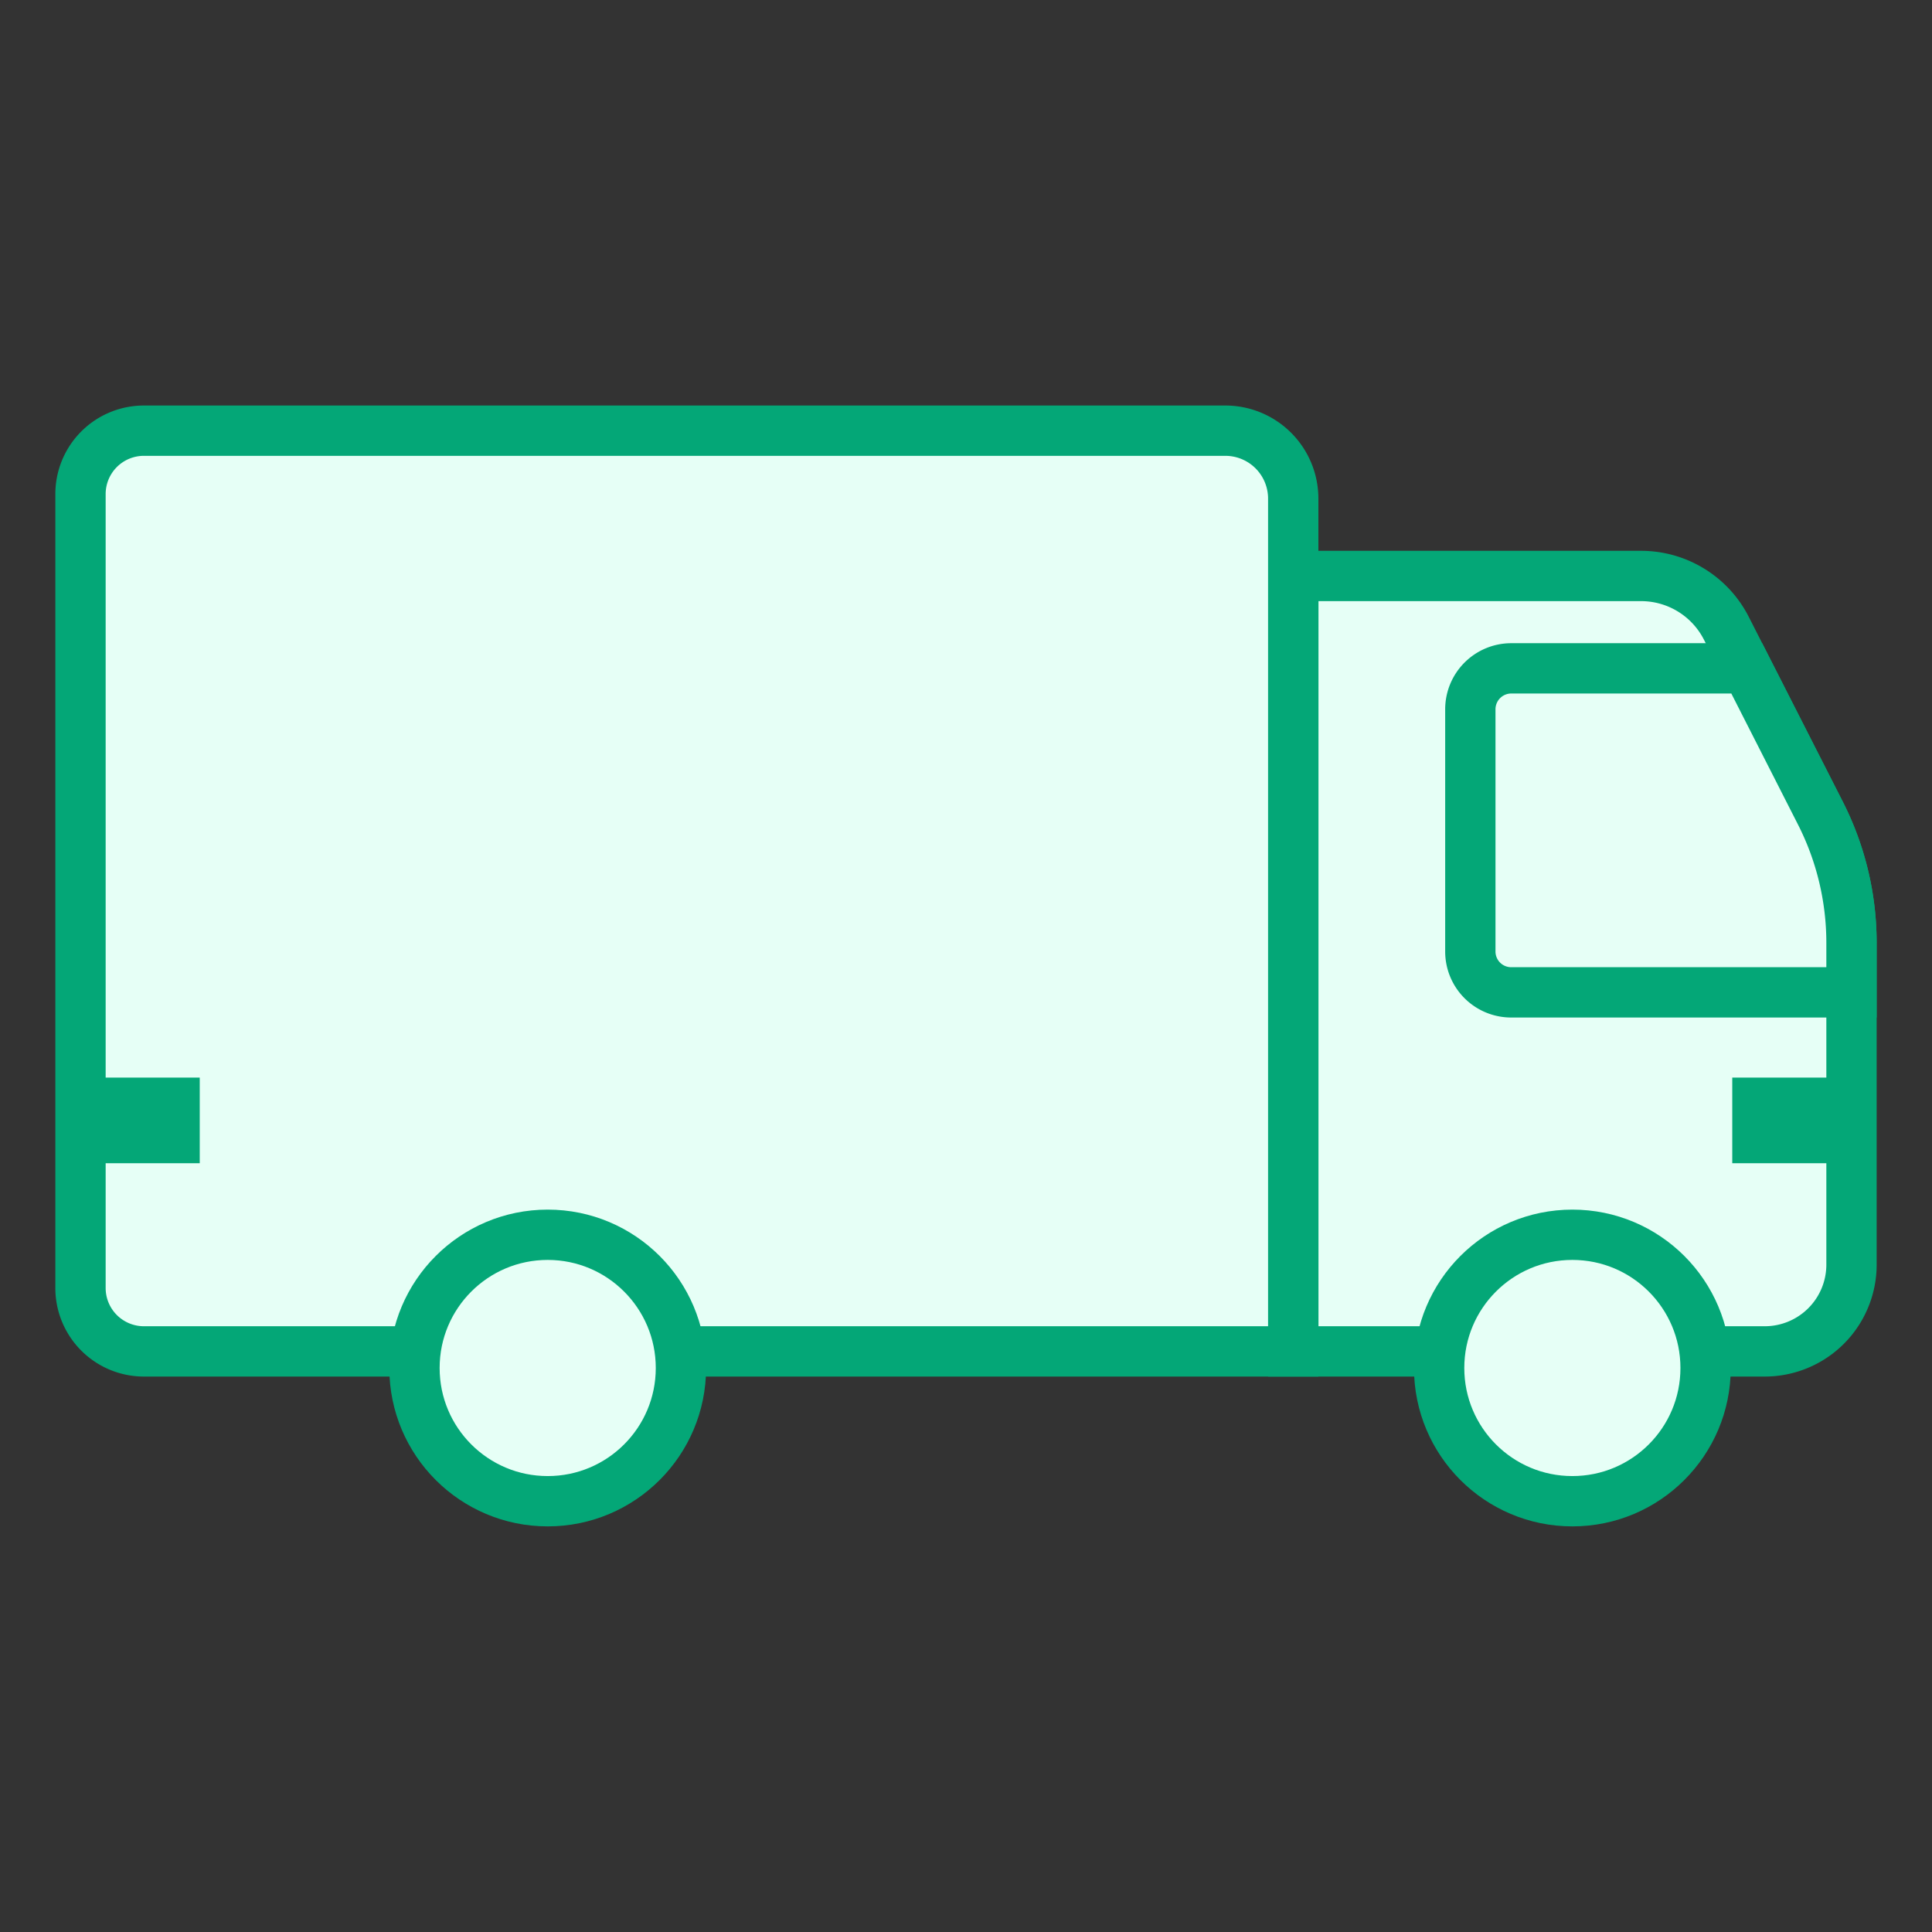 <svg xmlns="http://www.w3.org/2000/svg" viewBox="0 0 192 192"><rect x="0" y="0" width="192" height="192" fill="#333333" stroke="none"/><defs><style>.cls-1{fill:#e6fff6;stroke:#04a777;stroke-miterlimit:10;stroke-width:5px;}.cls-2{fill:#04a777;}</style></defs><g id="Layer_10" data-name="Layer 10"><path class="cls-1" d="M175.37,134.3H128.53V57.24h34.56a9.51,9.51,0,0,1,8.47,5.19l9.34,18.36A28.45,28.45,0,0,1,184,93.72v32A8.62,8.62,0,0,1,175.37,134.3Z"/><path class="cls-1" d="M14.3,42.8H121.77a6.75,6.75,0,0,1,6.75,6.75V134.3a0,0,0,0,1,0,0H14.3A6.3,6.3,0,0,1,8,128V49.11A6.3,6.3,0,0,1,14.3,42.8Z"/><circle class="cls-1" cx="156.26" cy="135.95" r="13.24"/><circle class="cls-1" cx="54.43" cy="135.95" r="13.24"/><path class="cls-1" d="M173.59,66.42H150.18a4.07,4.07,0,0,0-4.06,4.07V94.56a4.06,4.06,0,0,0,4.06,4.06H184v-4.9a28.45,28.45,0,0,0-3.1-12.93Z"/><rect class="cls-2" x="172.15" y="107.09" width="11.85" height="8.51"/><rect class="cls-2" x="8" y="107.09" width="11.85" height="8.51"/></g></svg>